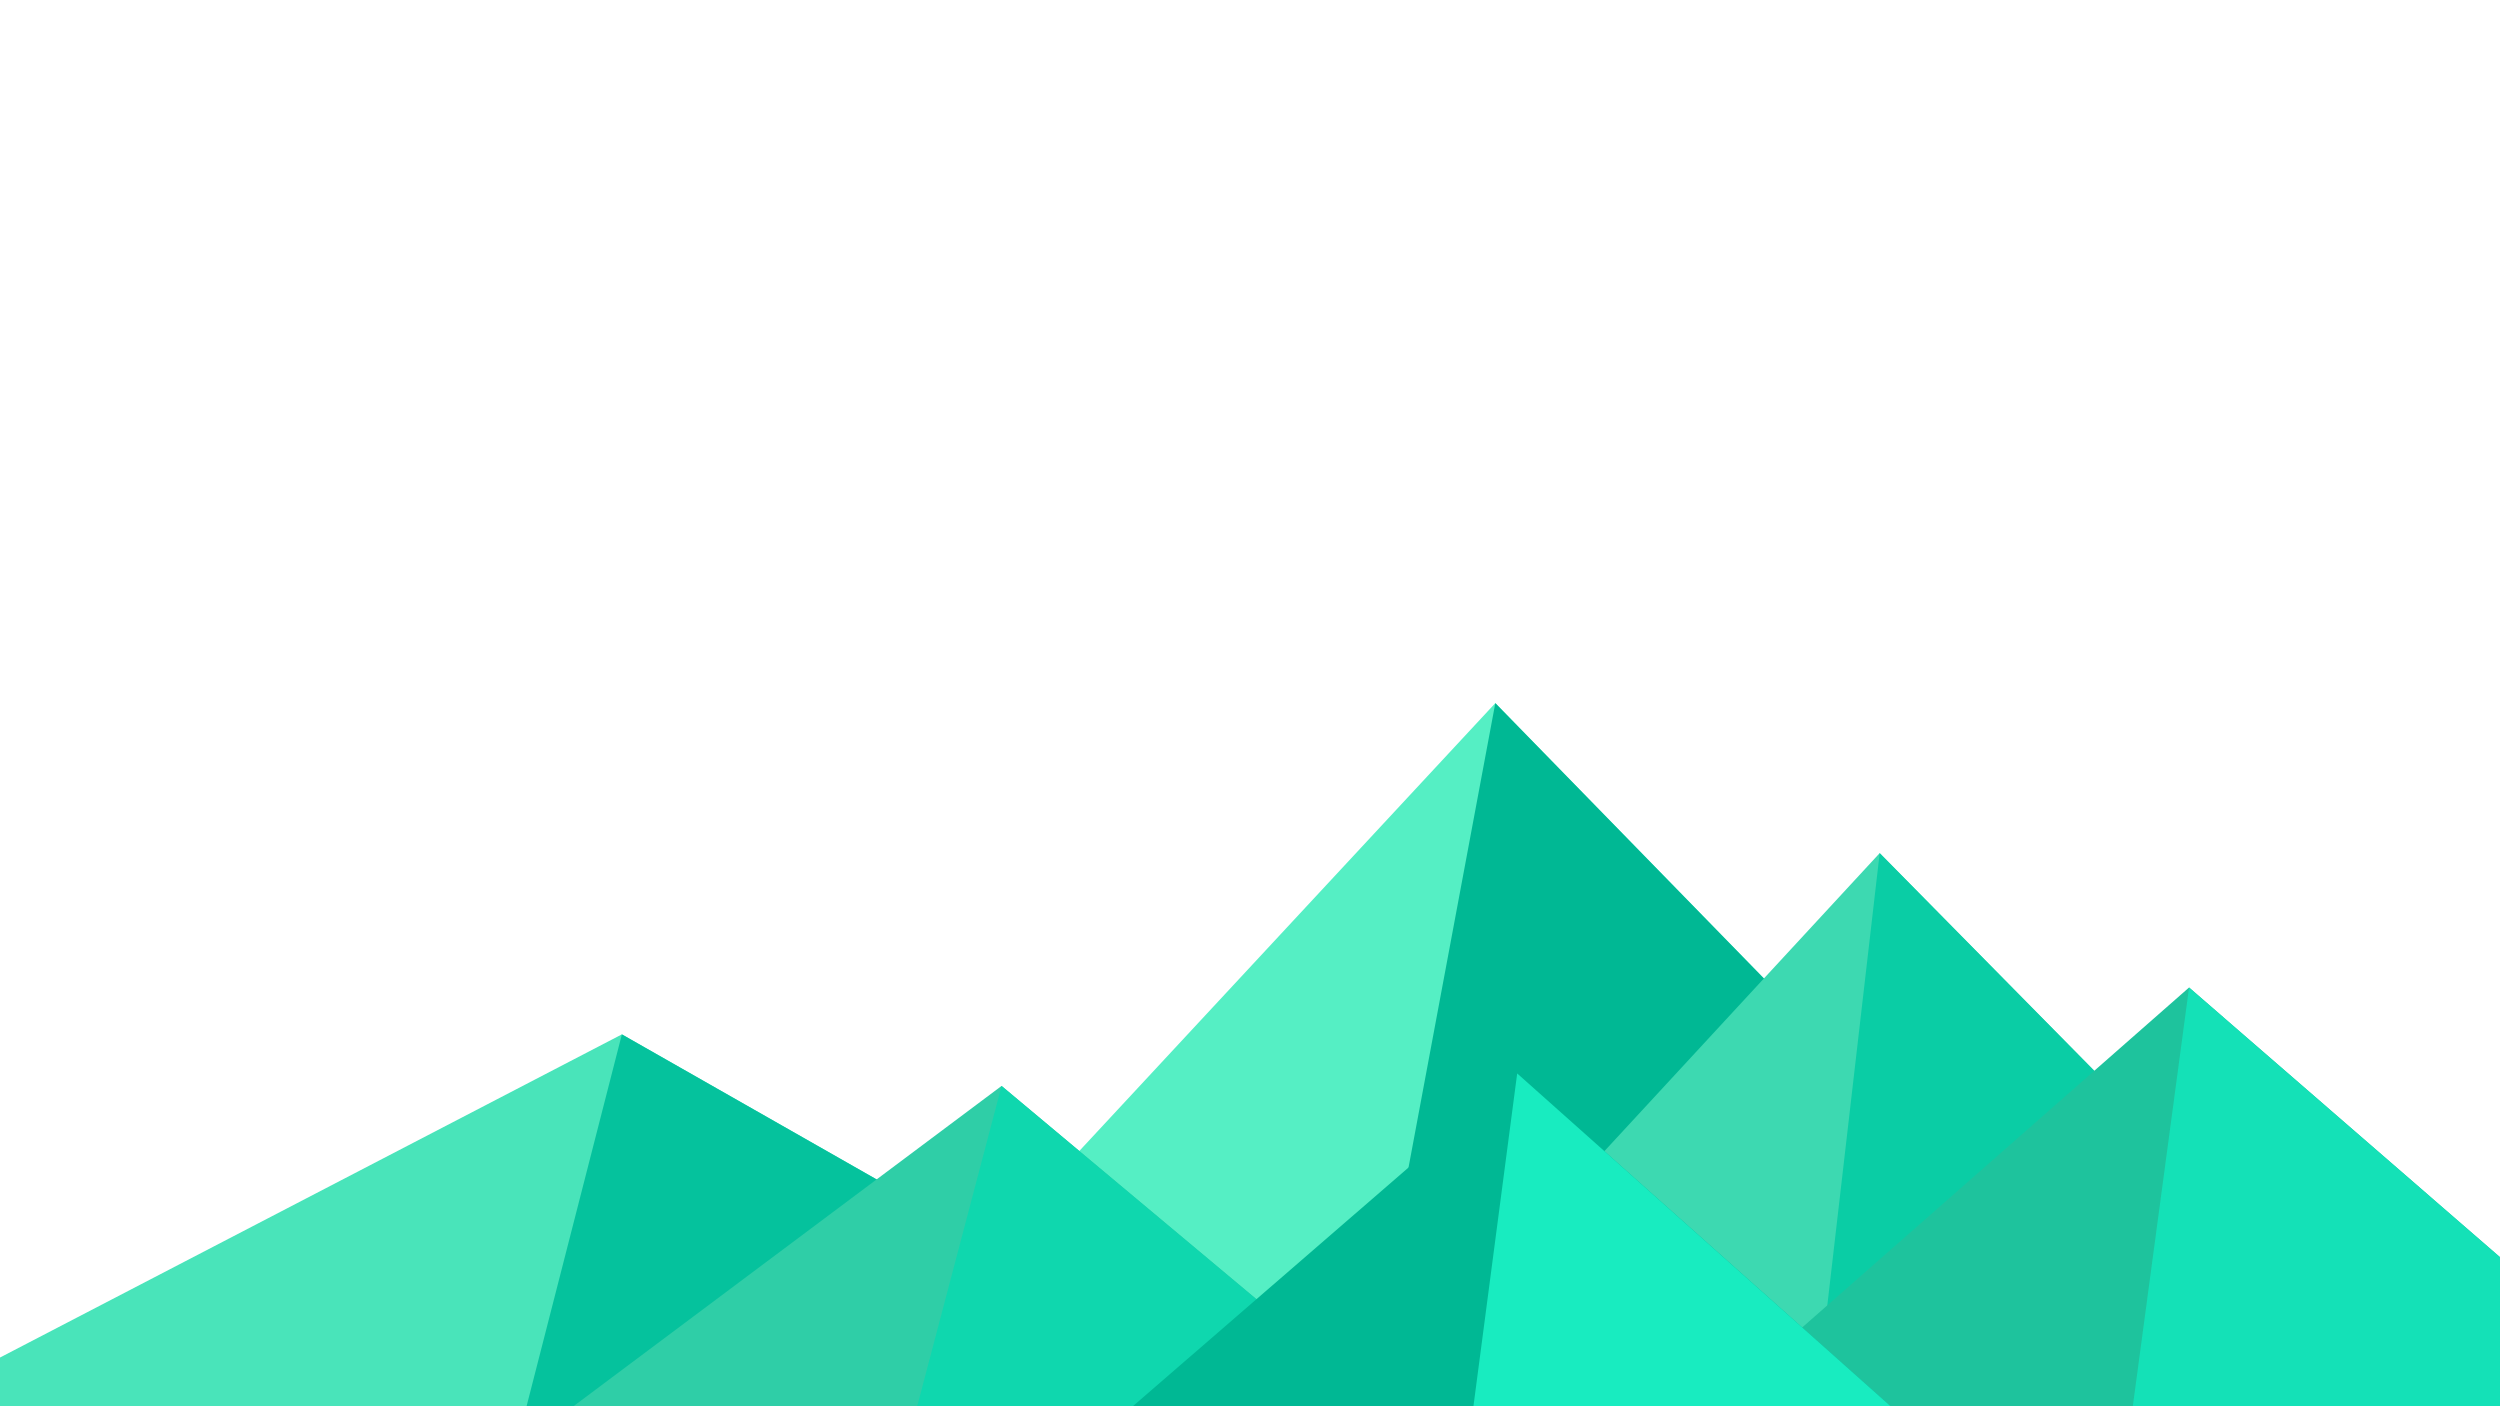 ﻿<svg xmlns='http://www.w3.org/2000/svg' viewBox='0 0 1600 900'><rect fill='#ffffff' width='1600' height='900'/><polygon fill='#55efc4' points='957 450 539 900 1396 900'/><polygon fill='#00b894' points='957 450 872.9 900 1396 900'/><polygon fill='#49e4ba' points='-60 900 398 662 816 900'/><polygon fill='#05c29d' points='337 900 398 662 816 900'/><polygon fill='#3dd9b1' points='1203 546 1552 900 876 900'/><polygon fill='#0acda5' points='1203 546 1552 900 1162 900'/><polygon fill='#2fcea7' points='641 695 886 900 367 900'/><polygon fill='#0fd7ae' points='587 900 641 695 886 900'/><polygon fill='#1ec39d' points='1710 900 1401 632 1096 900'/><polygon fill='#14e1b7' points='1710 900 1401 632 1365 900'/><polygon fill='#00b894' points='1210 900 971 687 725 900'/><polygon fill='#18ecc0' points='943 900 1210 900 971 687'/></svg>